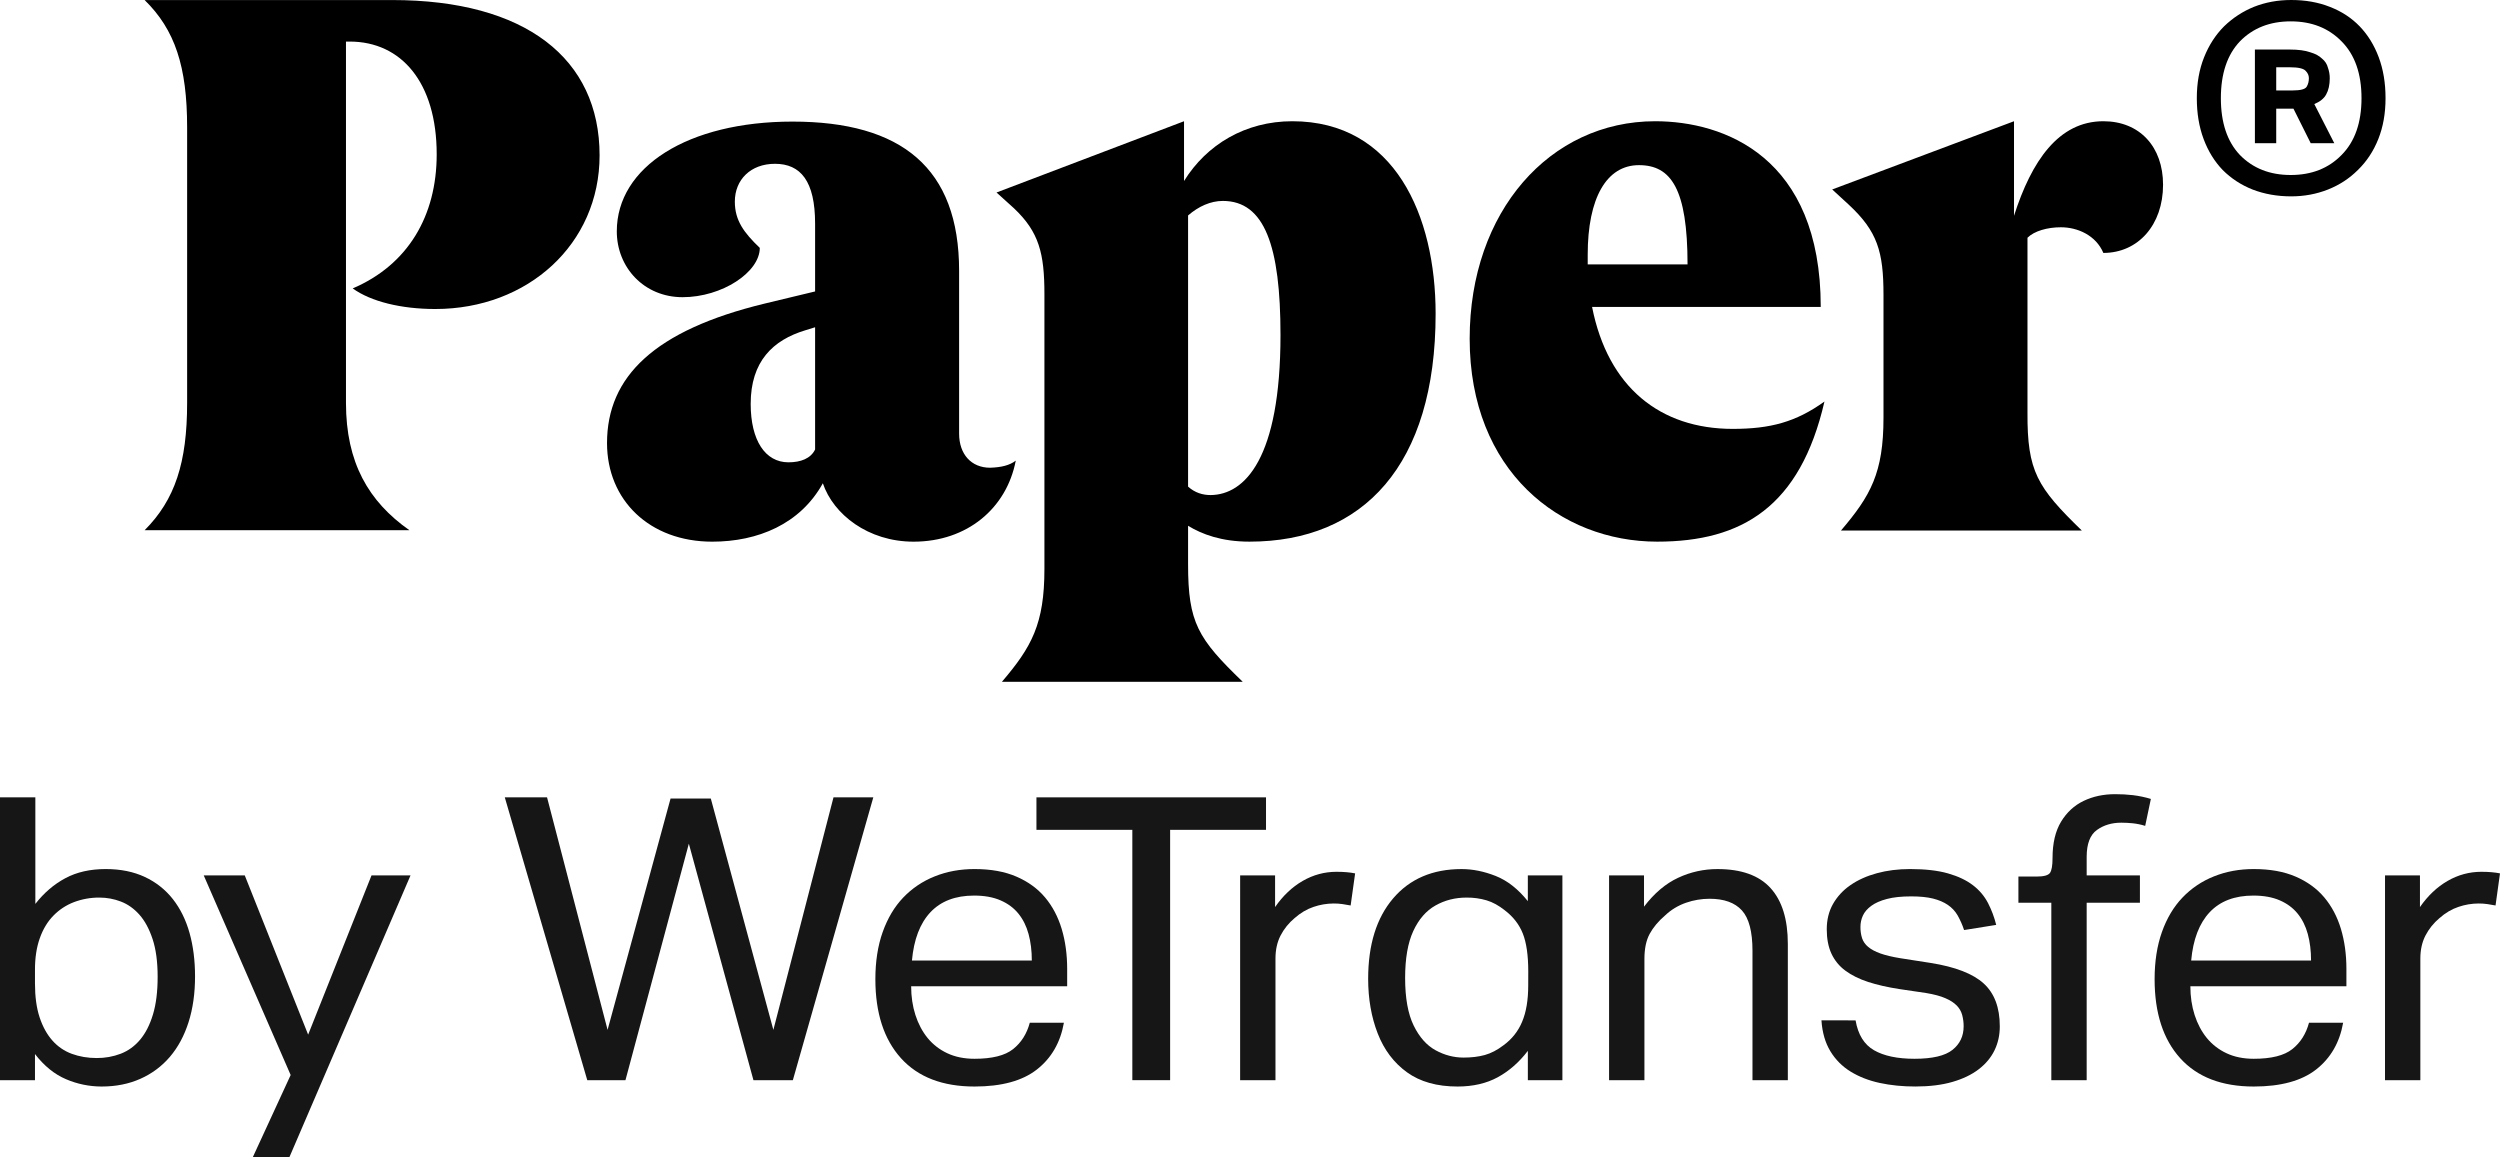 <svg width="121" height="56" viewBox="0 0 121 56" fill="none" xmlns="http://www.w3.org/2000/svg">
<path d="M29.02 7.52C29.02 11.818 25.543 14.956 21.07 14.956C19.422 14.956 17.953 14.597 17.071 13.959C19.748 12.815 21.136 10.445 21.136 7.471C21.136 3.989 19.422 2.012 16.924 2.012H16.745V19.5C16.745 22.393 17.838 24.272 19.814 25.662H7C8.469 24.191 9.057 22.393 9.057 19.5V6.163C9.057 3.221 8.469 1.44 7 0.002H18.981C25.429 0.002 29.02 2.829 29.02 7.52Z" fill="black"/>
<path d="M49.163 22.294C48.722 24.599 46.812 26.217 44.217 26.217C42.014 26.217 40.332 24.893 39.826 23.39C38.733 25.367 36.676 26.217 34.472 26.217C31.436 26.217 29.38 24.207 29.38 21.445C29.38 18.225 31.681 15.986 37.002 14.695L39.451 14.106V10.821C39.451 8.762 38.749 7.928 37.508 7.928C36.333 7.928 35.566 8.696 35.566 9.759C35.566 10.674 36.007 11.262 36.774 11.998C36.774 13.175 34.946 14.384 33.036 14.384C31.175 14.384 29.853 12.946 29.853 11.197C29.853 8.075 33.297 5.885 38.357 5.885C43.63 5.885 46.421 8.124 46.421 13.109V20.987C46.421 21.984 47.008 22.638 47.922 22.638C48.461 22.621 48.869 22.523 49.163 22.294ZM39.451 21.755V15.839L38.977 15.986C37.41 16.46 36.333 17.489 36.333 19.549C36.333 21.314 37.035 22.376 38.161 22.376C38.749 22.376 39.239 22.196 39.451 21.755Z" fill="black"/>
<path d="M69.484 15.184C69.484 22.523 65.975 26.216 60.474 26.216C59.119 26.216 58.172 25.857 57.503 25.448V27.311C57.503 30.139 57.977 30.907 60.148 32.999H48.493C49.929 31.316 50.55 30.204 50.55 27.54V14.236C50.55 12.259 50.288 11.229 49.081 10.085L48.232 9.317L57.307 5.868V8.761C58.401 6.996 60.278 5.868 62.547 5.868C67.509 5.868 69.484 10.445 69.484 15.184ZM61.976 16.214C61.976 11.915 61.209 9.725 59.185 9.725C58.597 9.725 58.009 9.987 57.503 10.428V23.552C57.83 23.847 58.205 23.961 58.597 23.961C60.245 23.945 61.976 22.196 61.976 16.214Z" fill="black"/>
<path d="M88.304 19.434C87.128 24.533 84.305 26.216 80.208 26.216C75.523 26.216 71.132 22.801 71.132 16.394C71.132 10.232 75.017 5.868 80.11 5.868C83.44 5.868 88.124 7.584 88.124 14.857H77.057C77.825 18.747 80.355 20.758 83.864 20.758C85.676 20.758 86.917 20.431 88.304 19.434ZM76.845 12.324V12.798H81.677C81.677 9.137 80.877 7.993 79.326 7.993C77.759 7.993 76.845 9.578 76.845 12.324Z" fill="black"/>
<path d="M100.759 25.677H89.104C90.54 23.994 91.161 22.882 91.161 20.218V14.269C91.161 12.177 90.867 11.196 89.479 9.905L88.679 9.17L97.478 5.868V10.445C98.326 7.797 99.632 5.868 101.803 5.868C103.566 5.868 104.692 7.11 104.692 8.941C104.692 10.886 103.485 12.242 101.803 12.242C101.444 11.393 100.563 11 99.746 11C99.094 11 98.457 11.18 98.13 11.507V19.973C98.115 22.817 98.604 23.585 100.759 25.677Z" fill="black"/>
<path d="M109.137 2.398H110.828C111.237 2.398 111.566 2.442 111.816 2.53C112.064 2.603 112.255 2.706 112.387 2.838C112.532 2.955 112.628 3.102 112.672 3.278C112.73 3.439 112.76 3.608 112.76 3.784C112.76 4.106 112.701 4.37 112.584 4.576C112.481 4.766 112.291 4.92 112.013 5.038L112.979 6.93H111.838L111.003 5.258H110.169V6.93H109.137V2.398ZM110.959 4.378C111.34 4.378 111.566 4.319 111.64 4.202C111.713 4.084 111.75 3.945 111.75 3.784C111.75 3.652 111.698 3.534 111.596 3.432C111.493 3.314 111.237 3.256 110.828 3.256H110.169V4.378H110.959ZM110.893 9.504C110.22 9.504 109.598 9.394 109.027 9.174C108.471 8.954 107.988 8.638 107.578 8.228C107.183 7.817 106.875 7.318 106.656 6.732C106.436 6.145 106.326 5.485 106.326 4.752C106.326 4.018 106.443 3.358 106.678 2.772C106.912 2.185 107.234 1.687 107.644 1.276C108.068 0.865 108.551 0.55 109.093 0.33C109.649 0.11 110.249 0 110.893 0C111.581 0 112.203 0.11 112.76 0.33C113.331 0.55 113.814 0.865 114.209 1.276C114.604 1.687 114.912 2.185 115.131 2.772C115.35 3.358 115.46 4.018 115.46 4.752C115.46 5.485 115.343 6.145 115.109 6.732C114.875 7.318 114.545 7.817 114.121 8.228C113.711 8.638 113.228 8.954 112.672 9.174C112.115 9.394 111.522 9.504 110.893 9.504ZM110.871 8.47C111.882 8.47 112.701 8.147 113.331 7.502C113.974 6.856 114.297 5.94 114.297 4.752C114.297 3.564 113.974 2.647 113.331 2.002C112.701 1.357 111.882 1.034 110.871 1.034C109.861 1.034 109.042 1.357 108.412 2.002C107.798 2.647 107.49 3.564 107.49 4.752C107.49 5.94 107.798 6.856 108.412 7.502C109.042 8.147 109.861 8.47 110.871 8.47Z" fill="black"/>
<path d="M0 38.592H1.711V43.749C2.13 43.212 2.615 42.797 3.166 42.503C3.717 42.209 4.366 42.062 5.114 42.062C5.835 42.062 6.467 42.19 7.012 42.446C7.545 42.694 8.01 43.062 8.369 43.52C8.729 43.98 8.998 44.526 9.175 45.159C9.352 45.792 9.44 46.492 9.44 47.259C9.44 48.077 9.336 48.815 9.126 49.474C8.916 50.133 8.615 50.692 8.222 51.152C7.834 51.607 7.346 51.97 6.794 52.214C6.237 52.463 5.611 52.588 4.915 52.588C4.323 52.587 3.737 52.467 3.195 52.233C2.638 51.997 2.137 51.591 1.693 51.016V52.282H0V38.592ZM1.693 47.603C1.693 48.242 1.768 48.789 1.918 49.242C2.069 49.696 2.276 50.07 2.538 50.364C2.792 50.653 3.116 50.874 3.481 51.007C3.848 51.141 4.248 51.209 4.68 51.209C5.081 51.212 5.478 51.141 5.85 50.998C6.211 50.857 6.522 50.63 6.785 50.317C7.047 50.003 7.254 49.597 7.404 49.099C7.555 48.601 7.63 47.994 7.63 47.278C7.63 46.549 7.548 45.939 7.384 45.447C7.22 44.955 7.007 44.562 6.745 44.268C6.483 43.974 6.184 43.763 5.85 43.635C5.522 43.508 5.171 43.443 4.818 43.443C4.395 43.439 3.974 43.514 3.579 43.663C3.203 43.807 2.864 44.03 2.586 44.316C2.304 44.602 2.084 44.966 1.927 45.407C1.77 45.849 1.692 46.357 1.693 46.932V47.603Z" fill="#161616"/>
<path d="M19.87 42.368L14.01 56H12.239L14.068 52.031L9.86 42.368H11.846L14.914 50.077L17.982 42.368H19.87Z" fill="#161616"/>
<path d="M24.432 38.592H26.477L29.407 49.846L32.455 38.649H34.403L37.431 49.846L40.341 38.592H42.268L38.374 52.281H36.467L33.34 40.834L30.272 52.281H28.424L24.432 38.592Z" fill="#161616"/>
<path d="M51.493 49.501C51.323 50.46 50.887 51.214 50.185 51.764C49.484 52.313 48.477 52.588 47.167 52.588C45.62 52.588 44.433 52.131 43.607 51.217C42.782 50.303 42.369 49.028 42.368 47.392C42.368 46.536 42.486 45.775 42.722 45.11C42.959 44.446 43.289 43.889 43.715 43.443C44.141 42.996 44.661 42.646 45.239 42.417C45.83 42.18 46.472 42.062 47.167 42.062C47.953 42.062 48.629 42.184 49.192 42.427C49.756 42.67 50.218 43.005 50.579 43.433C50.939 43.861 51.208 44.37 51.385 44.957C51.562 45.545 51.651 46.191 51.651 46.893V47.736H44.1C44.1 48.235 44.169 48.698 44.306 49.126C44.444 49.555 44.641 49.925 44.896 50.239C45.152 50.552 45.479 50.805 45.85 50.977C46.23 51.156 46.669 51.245 47.168 51.245C48.02 51.245 48.643 51.089 49.036 50.775C49.429 50.462 49.698 50.037 49.842 49.5L51.493 49.501ZM49.94 46.491C49.94 46.018 49.887 45.59 49.782 45.206C49.678 44.823 49.514 44.494 49.291 44.219C49.068 43.944 48.779 43.73 48.425 43.577C48.072 43.423 47.645 43.346 47.147 43.346C46.243 43.346 45.538 43.615 45.033 44.152C44.528 44.689 44.23 45.469 44.138 46.491H49.94Z" fill="#161616"/>
<path d="M54.805 40.164H50.164V38.592H61.275V40.164H56.634V52.28H54.805V40.164Z" fill="#161616"/>
<path d="M60.023 42.369H61.714V43.902C62.094 43.353 62.54 42.931 63.051 42.636C63.563 42.342 64.107 42.195 64.684 42.195C65.038 42.195 65.339 42.221 65.588 42.272L65.371 43.825C65.24 43.8 65.109 43.777 64.977 43.758C64.834 43.737 64.689 43.728 64.544 43.729C64.216 43.731 63.891 43.786 63.581 43.892C63.253 44.001 62.945 44.183 62.657 44.438C62.375 44.672 62.145 44.959 61.978 45.282C61.814 45.602 61.733 45.972 61.733 46.394V52.281H60.022L60.023 42.369Z" fill="#161616"/>
<path d="M75.62 42.369V52.281H73.948V50.862C73.528 51.412 73.043 51.837 72.493 52.138C71.942 52.438 71.293 52.588 70.545 52.588C69.549 52.588 68.733 52.358 68.097 51.898C67.461 51.438 66.989 50.811 66.681 50.019C66.373 49.227 66.219 48.345 66.219 47.374C66.219 45.725 66.622 44.427 67.428 43.482C68.235 42.536 69.339 42.063 70.742 42.063C71.279 42.063 71.83 42.175 72.394 42.398C72.958 42.622 73.475 43.028 73.947 43.616V42.369H75.62ZM73.968 47.029C73.968 46.236 73.879 45.619 73.702 45.178C73.525 44.737 73.234 44.363 72.828 44.056C72.539 43.826 72.248 43.666 71.953 43.577C71.637 43.484 71.308 43.439 70.979 43.443C70.428 43.443 69.926 43.571 69.474 43.827C69.022 44.083 68.665 44.495 68.403 45.062C68.14 45.63 68.008 46.388 68.008 47.334C68.008 48.305 68.146 49.072 68.421 49.635C68.696 50.197 69.05 50.596 69.483 50.833C69.916 51.069 70.368 51.188 70.84 51.187C71.22 51.187 71.561 51.146 71.863 51.063C72.164 50.98 72.466 50.823 72.767 50.593C73.171 50.302 73.484 49.907 73.671 49.452C73.868 48.986 73.966 48.401 73.966 47.698L73.968 47.029Z" fill="#161616"/>
<path d="M77.879 42.369H79.57V43.883C80.067 43.231 80.618 42.765 81.222 42.485C81.817 42.205 82.469 42.061 83.129 42.063C84.283 42.063 85.138 42.37 85.695 42.983C86.253 43.597 86.531 44.498 86.531 45.687V52.281H84.82V46.011C84.82 45.091 84.65 44.442 84.309 44.065C83.968 43.688 83.444 43.499 82.736 43.5C82.351 43.501 81.968 43.566 81.605 43.692C81.226 43.823 80.881 44.032 80.593 44.305C80.265 44.586 80.016 44.883 79.845 45.197C79.675 45.51 79.59 45.916 79.59 46.414V52.281H77.879L77.879 42.369Z" fill="#161616"/>
<path d="M89.81 49.386C89.928 50.076 90.226 50.559 90.705 50.833C91.183 51.107 91.835 51.245 92.662 51.245C93.527 51.245 94.14 51.101 94.5 50.814C94.86 50.526 95.04 50.146 95.04 49.673C95.041 49.489 95.017 49.305 94.97 49.127C94.924 48.954 94.832 48.795 94.705 48.667C94.573 48.532 94.39 48.414 94.154 48.312C93.918 48.209 93.61 48.127 93.23 48.063L91.931 47.871C91.355 47.782 90.85 47.667 90.417 47.526C89.985 47.385 89.618 47.203 89.316 46.98C89.023 46.765 88.791 46.481 88.641 46.155C88.49 45.829 88.415 45.436 88.415 44.976C88.415 44.516 88.516 44.107 88.719 43.749C88.926 43.387 89.216 43.075 89.565 42.838C89.925 42.589 90.351 42.397 90.843 42.263C91.335 42.129 91.869 42.062 92.446 42.062C93.18 42.062 93.793 42.132 94.285 42.273C94.776 42.413 95.179 42.605 95.494 42.848C95.799 43.08 96.048 43.374 96.222 43.711C96.394 44.047 96.526 44.4 96.616 44.765L95.062 45.014C94.981 44.768 94.876 44.531 94.748 44.304C94.632 44.102 94.47 43.929 94.275 43.797C94.078 43.663 93.839 43.561 93.556 43.49C93.273 43.42 92.923 43.385 92.504 43.385C92.032 43.385 91.639 43.426 91.324 43.51C91.009 43.593 90.757 43.705 90.567 43.845C90.376 43.986 90.242 44.142 90.164 44.315C90.085 44.487 90.045 44.673 90.046 44.861C90.043 45.046 90.069 45.23 90.124 45.408C90.18 45.573 90.282 45.719 90.42 45.83C90.564 45.952 90.76 46.057 91.01 46.147C91.259 46.236 91.58 46.313 91.973 46.377L93.448 46.607C94.641 46.797 95.496 47.13 96.014 47.603C96.531 48.077 96.79 48.767 96.79 49.674C96.79 50.096 96.706 50.482 96.535 50.834C96.365 51.185 96.11 51.492 95.769 51.753C95.427 52.015 95.001 52.22 94.49 52.367C93.98 52.514 93.383 52.587 92.701 52.587C92.084 52.587 91.511 52.53 90.98 52.415C90.449 52.3 89.981 52.117 89.574 51.868C89.169 51.621 88.832 51.282 88.591 50.881C88.342 50.472 88.197 49.973 88.158 49.385L89.81 49.386Z" fill="#161616"/>
<path d="M99.343 41.525C99.343 40.809 99.481 40.224 99.756 39.77C100.031 39.316 100.395 38.981 100.847 38.764C101.3 38.547 101.808 38.438 102.372 38.438C102.661 38.437 102.95 38.453 103.237 38.486C103.53 38.522 103.82 38.583 104.102 38.668L103.827 39.972C103.632 39.911 103.431 39.869 103.227 39.847C103.041 39.828 102.855 39.819 102.668 39.818C102.209 39.818 101.815 39.937 101.488 40.173C101.16 40.41 100.996 40.841 100.995 41.467V42.368H103.572V43.691H100.995V52.282H99.284V43.691H97.691V42.425H98.576C98.917 42.425 99.13 42.368 99.215 42.253C99.301 42.138 99.343 41.895 99.343 41.525Z" fill="#161616"/>
<path d="M113.408 49.501C113.238 50.46 112.802 51.214 112.1 51.764C111.398 52.313 110.392 52.588 109.082 52.588C107.535 52.588 106.348 52.131 105.522 51.217C104.696 50.303 104.283 49.028 104.283 47.392C104.283 46.536 104.401 45.775 104.637 45.11C104.873 44.446 105.204 43.889 105.631 43.443C106.055 42.996 106.576 42.646 107.155 42.417C107.744 42.18 108.387 42.062 109.082 42.062C109.868 42.062 110.543 42.184 111.107 42.427C111.671 42.67 112.133 43.005 112.494 43.433C112.854 43.861 113.123 44.37 113.3 44.957C113.477 45.545 113.566 46.191 113.566 46.893V47.736H106.014C106.014 48.235 106.083 48.698 106.22 49.126C106.358 49.555 106.555 49.925 106.81 50.239C107.066 50.552 107.393 50.805 107.764 50.977C108.144 51.156 108.583 51.245 109.082 51.245C109.934 51.245 110.556 51.089 110.95 50.775C111.343 50.462 111.612 50.037 111.756 49.5L113.408 49.501ZM111.855 46.491C111.855 46.018 111.802 45.59 111.697 45.206C111.593 44.823 111.429 44.494 111.206 44.219C110.983 43.944 110.694 43.73 110.341 43.577C109.987 43.423 109.561 43.346 109.062 43.346C108.158 43.346 107.453 43.615 106.948 44.152C106.444 44.689 106.145 45.469 106.053 46.491H111.855Z" fill="#161616"/>
<path d="M115.435 42.369H117.126V43.902C117.507 43.353 117.952 42.931 118.464 42.636C118.975 42.342 119.519 42.195 120.096 42.195C120.45 42.195 120.751 42.221 121 42.272L120.784 43.825C120.653 43.8 120.521 43.777 120.39 43.758C120.246 43.737 120.102 43.728 119.957 43.729C119.629 43.731 119.303 43.786 118.993 43.892C118.665 44.001 118.357 44.183 118.069 44.438C117.788 44.673 117.557 44.96 117.391 45.283C117.227 45.603 117.145 45.973 117.145 46.395V52.281H115.434L115.435 42.369Z" fill="#161616"/>
</svg>
